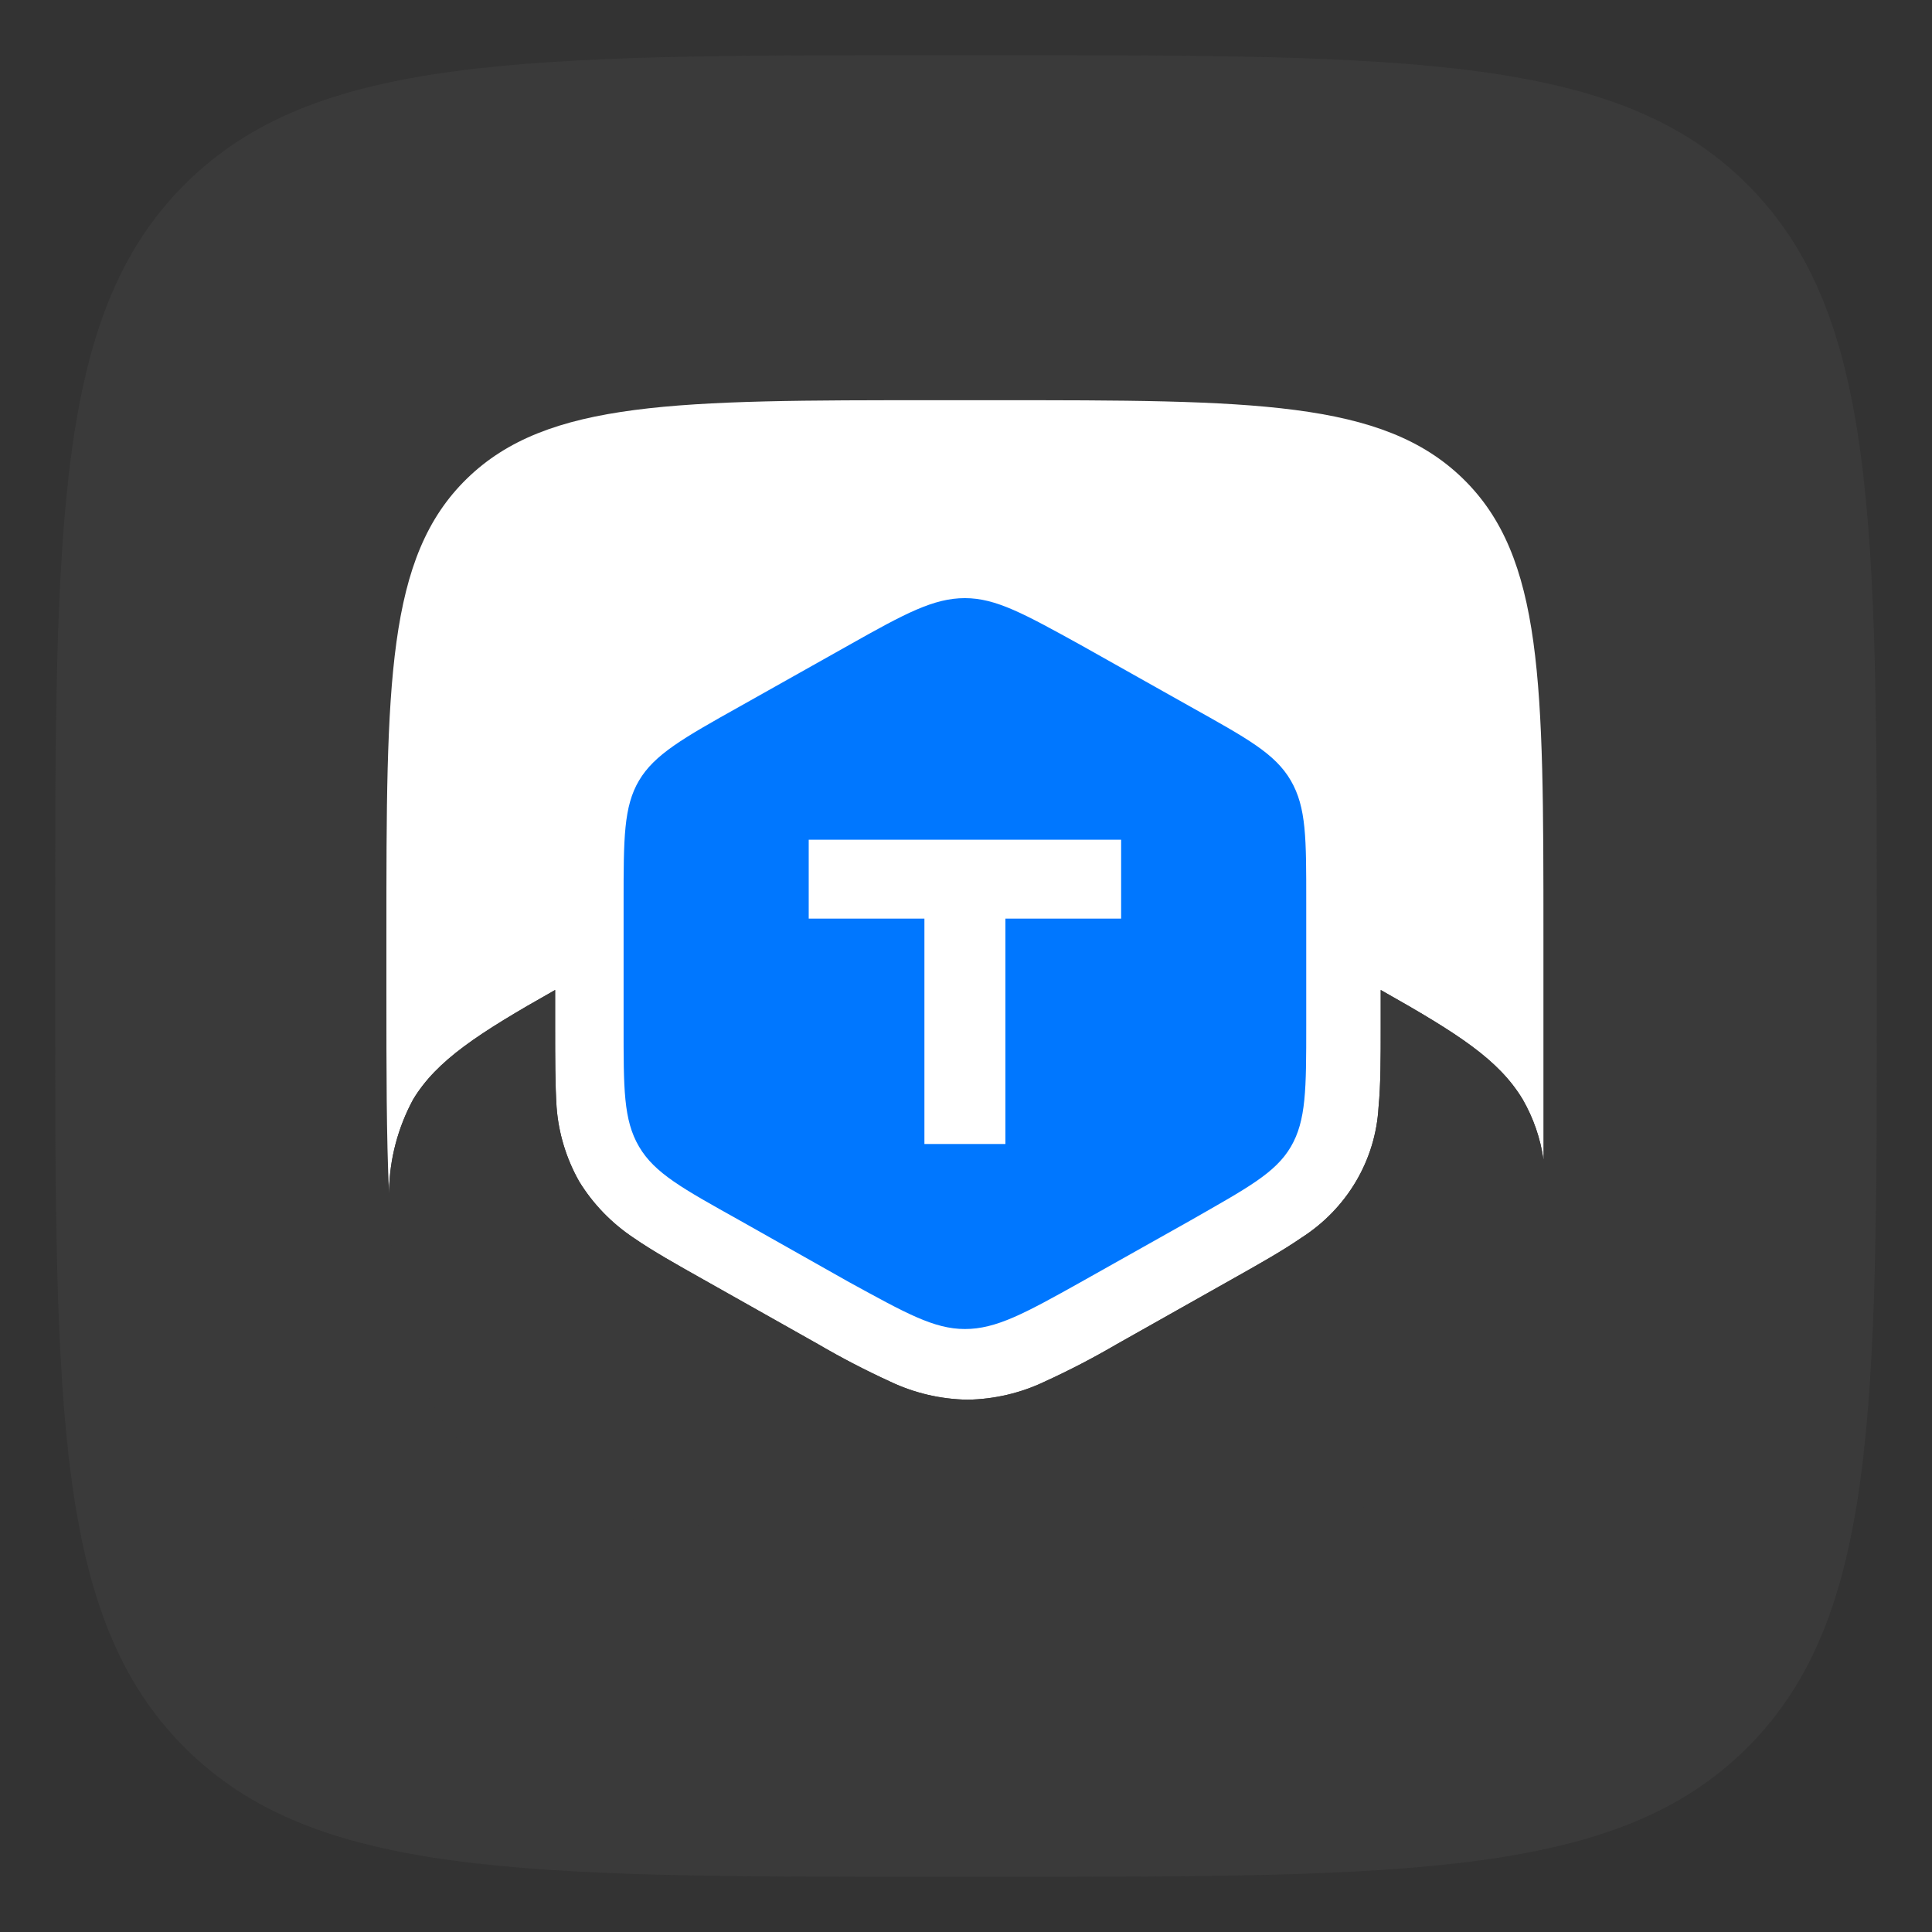 <svg width="140" height="140" viewBox="0 0 140 140" fill="none" xmlns="http://www.w3.org/2000/svg">
<rect x="0" y="0" width="140" height="140" fill="#333333" stroke="none"/>
<path d="M4 68C4 37.83 4 22.745 13.373 13.373C22.745 4 37.83 4 68 4H72C102.17 4 117.255 4 126.627 13.373C136 22.745 136 37.83 136 68V72C136 102.17 136 117.255 126.627 126.627C117.255 136 102.17 136 72 136H68C37.83 136 22.745 136 13.373 126.627C4 117.255 4 102.17 4 72V68Z" fill="#3A3A3A"/>
<path d="M111.843 67.825V71.84C111.843 76.434 111.843 80.466 111.843 84.005C111.622 82.481 111.113 81.01 110.341 79.666C108.594 76.774 105.659 74.903 100.052 71.738V74.511C100.052 76.655 100.052 78.594 99.895 80.228C99.79 82.125 99.228 83.972 98.254 85.619C97.28 87.265 95.921 88.665 94.288 89.704C92.908 90.657 91.179 91.627 89.275 92.699L80.943 97.394C79.245 98.388 77.496 99.296 75.703 100.117C73.962 100.948 72.053 101.396 70.114 101.427C68.168 101.396 66.254 100.949 64.507 100.117C62.714 99.296 60.965 98.388 59.266 97.394L50.934 92.699C49.031 91.627 47.301 90.657 45.921 89.704C44.318 88.637 42.972 87.244 41.974 85.621C41.035 83.959 40.474 82.12 40.332 80.228C40.227 78.594 40.227 76.655 40.227 74.511V71.738C34.62 74.903 31.651 76.842 29.939 79.666C28.837 81.704 28.239 83.965 28.192 86.268V86.489C28 82.371 28 77.591 28 71.84V67.825C28 49.518 28 40.365 33.834 34.682C39.668 29 49.066 29 67.86 29H71.983C90.777 29 100.175 29 106.009 34.682C111.843 40.365 111.843 49.518 111.843 67.825Z" fill="white"/>
<path d="M111.843 84.005C111.622 82.481 111.112 81.01 110.34 79.666C108.594 76.774 105.659 74.903 100.052 71.738V74.511C100.052 76.655 100.052 78.594 99.895 80.228C99.79 82.125 99.228 83.972 98.254 85.619C97.28 87.265 95.921 88.665 94.288 89.704C92.908 90.657 91.179 91.627 89.275 92.699L80.943 97.394C79.245 98.388 77.496 99.296 75.703 100.117C73.961 100.948 72.053 101.396 70.113 101.427C68.168 101.396 66.254 100.949 64.506 100.117C62.714 99.296 60.965 98.388 59.266 97.394L50.934 92.699C49.03 91.627 47.301 90.657 45.921 89.704C44.318 88.637 42.971 87.244 41.974 85.621C41.034 83.959 40.474 82.12 40.332 80.228C40.227 78.594 40.227 76.655 40.227 74.511V71.738C34.62 74.903 31.65 76.842 29.939 79.666C28.837 81.704 28.239 83.965 28.192 86.268V86.489C28.192 86.676 28.192 86.863 28.192 87.033C28.192 88.462 28.349 89.806 28.471 91.065C28.471 91.763 28.629 92.444 28.716 93.09C28.716 93.413 28.716 93.754 28.856 94.06C29.211 98.185 30.969 102.077 33.851 105.119C39.703 110.835 49.135 110.835 68 110.835H72.139C91.004 110.835 100.436 110.835 106.305 105.119C110.375 101.137 111.546 95.489 112 86.234C111.947 85.451 111.843 84.702 111.843 84.005Z" fill="#3A3A3A"/>
<path d="M61.519 46.745C65.624 44.431 67.668 43.343 69.921 43.343C72.174 43.343 74.218 44.482 78.323 46.745L86.253 51.203C90.358 53.5 92.401 54.605 93.537 56.562C94.672 58.519 94.655 60.764 94.655 65.375V74.29C94.655 78.901 94.655 81.198 93.537 83.103C92.419 85.009 90.358 86.098 86.253 88.445L78.323 92.903C74.218 95.2 72.174 96.306 69.921 96.306C67.668 96.306 65.624 95.149 61.519 92.903L53.589 88.428C49.484 86.132 47.441 85.026 46.305 83.086C45.17 81.147 45.188 78.884 45.188 74.273V65.375C45.188 60.764 45.188 58.451 46.305 56.562C47.423 54.674 49.484 53.5 53.589 51.203L61.519 46.745Z" fill="#0077FF"/>
<path d="M58.603 60.849V66.566H66.987V82.899H72.856V66.566H81.241V60.849H58.603Z" fill="white"/>
</svg>
